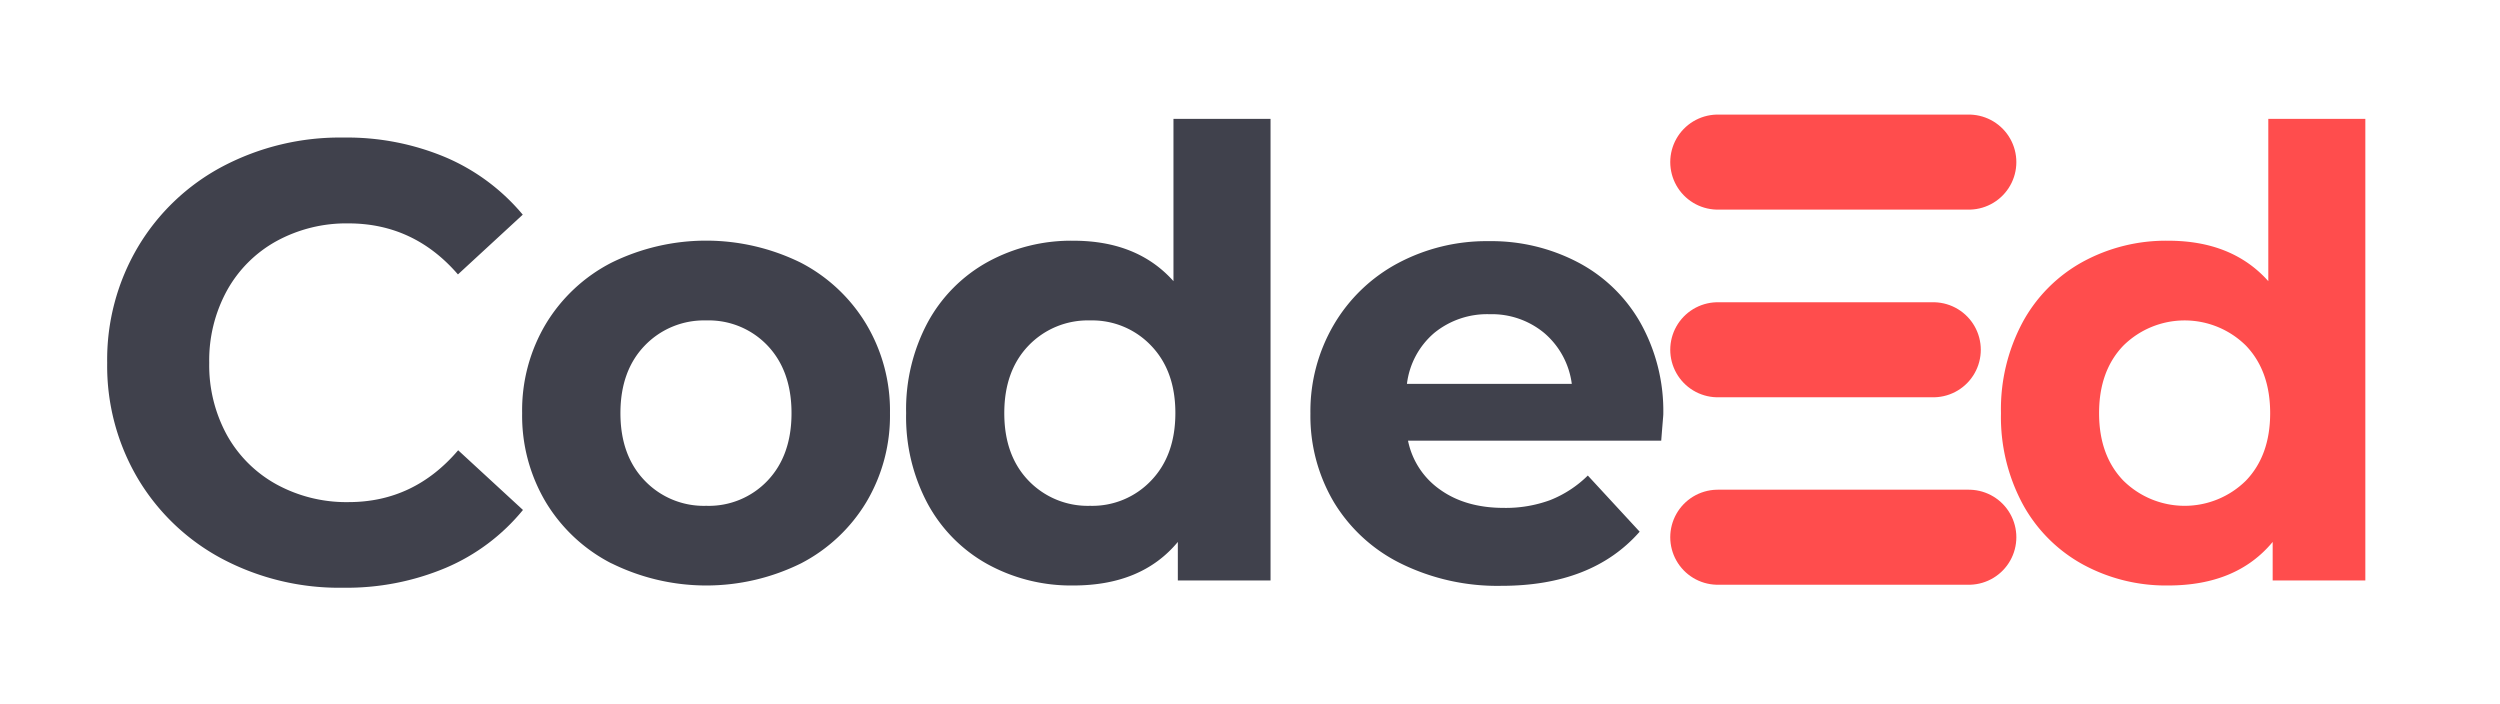 <svg id="e19238cd-e034-4e34-af5d-847222c63cdd" data-name="Schriftzug" xmlns="http://www.w3.org/2000/svg" viewBox="0 0 578.67 163.05"><defs><style>.ebabf4ae-d1ee-423c-a1db-dffe7f6af512{fill:#40414c;}.\35 413bbb0-eec6-4289-b722-89e2734d395b,.e8ffcf43-10ed-4f8b-8b18-b90f85a447e8{fill:#ff4d4d;}.e8ffcf43-10ed-4f8b-8b18-b90f85a447e8{stroke:#ff4d4d;stroke-linecap:round;stroke-miterlimit:10;stroke-width:22px;}</style></defs><title>Logo_Web</title><g id="52e90616-0576-4483-9966-9c00628569ac" data-name="Light"><g id="594da3a0-912d-4871-a3d4-4ef012a5ccff" data-name="CodeEd"><path class="ebabf4ae-d1ee-423c-a1db-dffe7f6af512" d="M51.52,129.4a50,50,0,0,1-19.58-18.58A51.2,51.2,0,0,1,24.81,84a51.19,51.19,0,0,1,7.13-26.85A50,50,0,0,1,51.52,38.53a58.23,58.23,0,0,1,28-6.69,58.82,58.82,0,0,1,23.69,4.6A47.57,47.57,0,0,1,121,49.69L106,63.52Q95.8,51.72,80.68,51.71A33.68,33.68,0,0,0,64,55.81,29.18,29.18,0,0,0,52.53,67.26,33.63,33.63,0,0,0,48.43,84a33.62,33.62,0,0,0,4.1,16.71A29.25,29.25,0,0,0,64,112.12a33.68,33.68,0,0,0,16.7,4.1q15.12,0,25.35-12l15,13.82a46.63,46.63,0,0,1-17.85,13.39,59.17,59.17,0,0,1-23.76,4.61A57.93,57.93,0,0,1,51.52,129.4Z"/><path class="ebabf4ae-d1ee-423c-a1db-dffe7f6af512" d="M141.52,130.4a37.93,37.93,0,0,1-15.19-14.18,39.06,39.06,0,0,1-5.47-20.59A39,39,0,0,1,126.33,75a38,38,0,0,1,15.19-14.19,49.59,49.59,0,0,1,43.85,0A38.16,38.16,0,0,1,200.49,75,39,39,0,0,1,206,95.63a39.06,39.06,0,0,1-5.47,20.59,38.07,38.07,0,0,1-15.12,14.18,49.5,49.5,0,0,1-43.85,0Zm36.15-19.15q5.54-5.84,5.54-15.62T177.67,80a18.76,18.76,0,0,0-14.19-5.83A19,19,0,0,0,149.23,80q-5.62,5.84-5.62,15.63t5.62,15.62a18.91,18.91,0,0,0,14.25,5.83A18.72,18.72,0,0,0,177.67,111.25Z"/><path class="ebabf4ae-d1ee-423c-a1db-dffe7f6af512" d="M294.09,27.52V134.36H272.63v-8.92q-8.36,10.08-24.19,10.08a40.15,40.15,0,0,1-19.8-4.9,35.06,35.06,0,0,1-13.9-14,42.56,42.56,0,0,1-5-21,42.6,42.6,0,0,1,5-21,35.1,35.1,0,0,1,13.9-14,40.15,40.15,0,0,1,19.8-4.9q14.83,0,23.18,9.36V27.52Zm-27.65,83.73q5.61-5.84,5.62-15.62T266.44,80a18.79,18.79,0,0,0-14.11-5.83A19,19,0,0,0,238.07,80q-5.61,5.84-5.61,15.63t5.61,15.62a19,19,0,0,0,14.26,5.83A18.76,18.76,0,0,0,266.44,111.25Z"/><path class="ebabf4ae-d1ee-423c-a1db-dffe7f6af512" d="M384.52,102H325.91a18.23,18.23,0,0,0,7.49,11.38q5.89,4.18,14.69,4.18a29.7,29.7,0,0,0,10.72-1.8,26.07,26.07,0,0,0,8.72-5.69l12,13q-11,12.53-32,12.53a50.52,50.52,0,0,1-23.18-5.12,37.43,37.43,0,0,1-15.56-14.18,39.15,39.15,0,0,1-5.47-20.59,39.61,39.61,0,0,1,5.4-20.52,37.87,37.87,0,0,1,14.83-14.26,43.65,43.65,0,0,1,21.1-5.11,43.12,43.12,0,0,1,20.59,4.9,35.62,35.62,0,0,1,14.47,14A41.78,41.78,0,0,1,385,95.92C385,96.2,384.81,98.22,384.52,102ZM332,77.05a18.4,18.4,0,0,0-6.34,11.81h38.16a18.61,18.61,0,0,0-6.33-11.74,19,19,0,0,0-12.68-4.39A19.35,19.35,0,0,0,332,77.05Z"/><g id="16f38a5e-3e26-419c-aff3-24de9b05ff2d" data-name="Ed"><path class="5413bbb0-eec6-4289-b722-89e2734d395b" d="M547.5,27.52V134.36H526.05v-8.92q-8.35,10.08-24.19,10.08a40.15,40.15,0,0,1-19.8-4.9,35,35,0,0,1-13.9-14,42.56,42.56,0,0,1-5-21,42.6,42.6,0,0,1,5-21,35,35,0,0,1,13.9-14,40.15,40.15,0,0,1,19.8-4.9q14.82,0,23.18,9.36V27.52Zm-27.64,83.73q5.61-5.84,5.61-15.62T519.86,80a20.17,20.17,0,0,0-28.37,0q-5.62,5.84-5.62,15.63t5.62,15.62a20.17,20.17,0,0,0,28.37,0Z"/><g id="aed8db8d-0dd2-4dcf-98b7-9191cde416ec" data-name="E"><line class="e8ffcf43-10ed-4f8b-8b18-b90f85a447e8" x1="397.61" y1="124.35" x2="455.72" y2="124.35"/><line class="e8ffcf43-10ed-4f8b-8b18-b90f85a447e8" x1="397.61" y1="80.96" x2="447.49" y2="80.96"/><line class="e8ffcf43-10ed-4f8b-8b18-b90f85a447e8" x1="397.61" y1="37.52" x2="455.72" y2="37.52"/></g></g></g></g></svg>